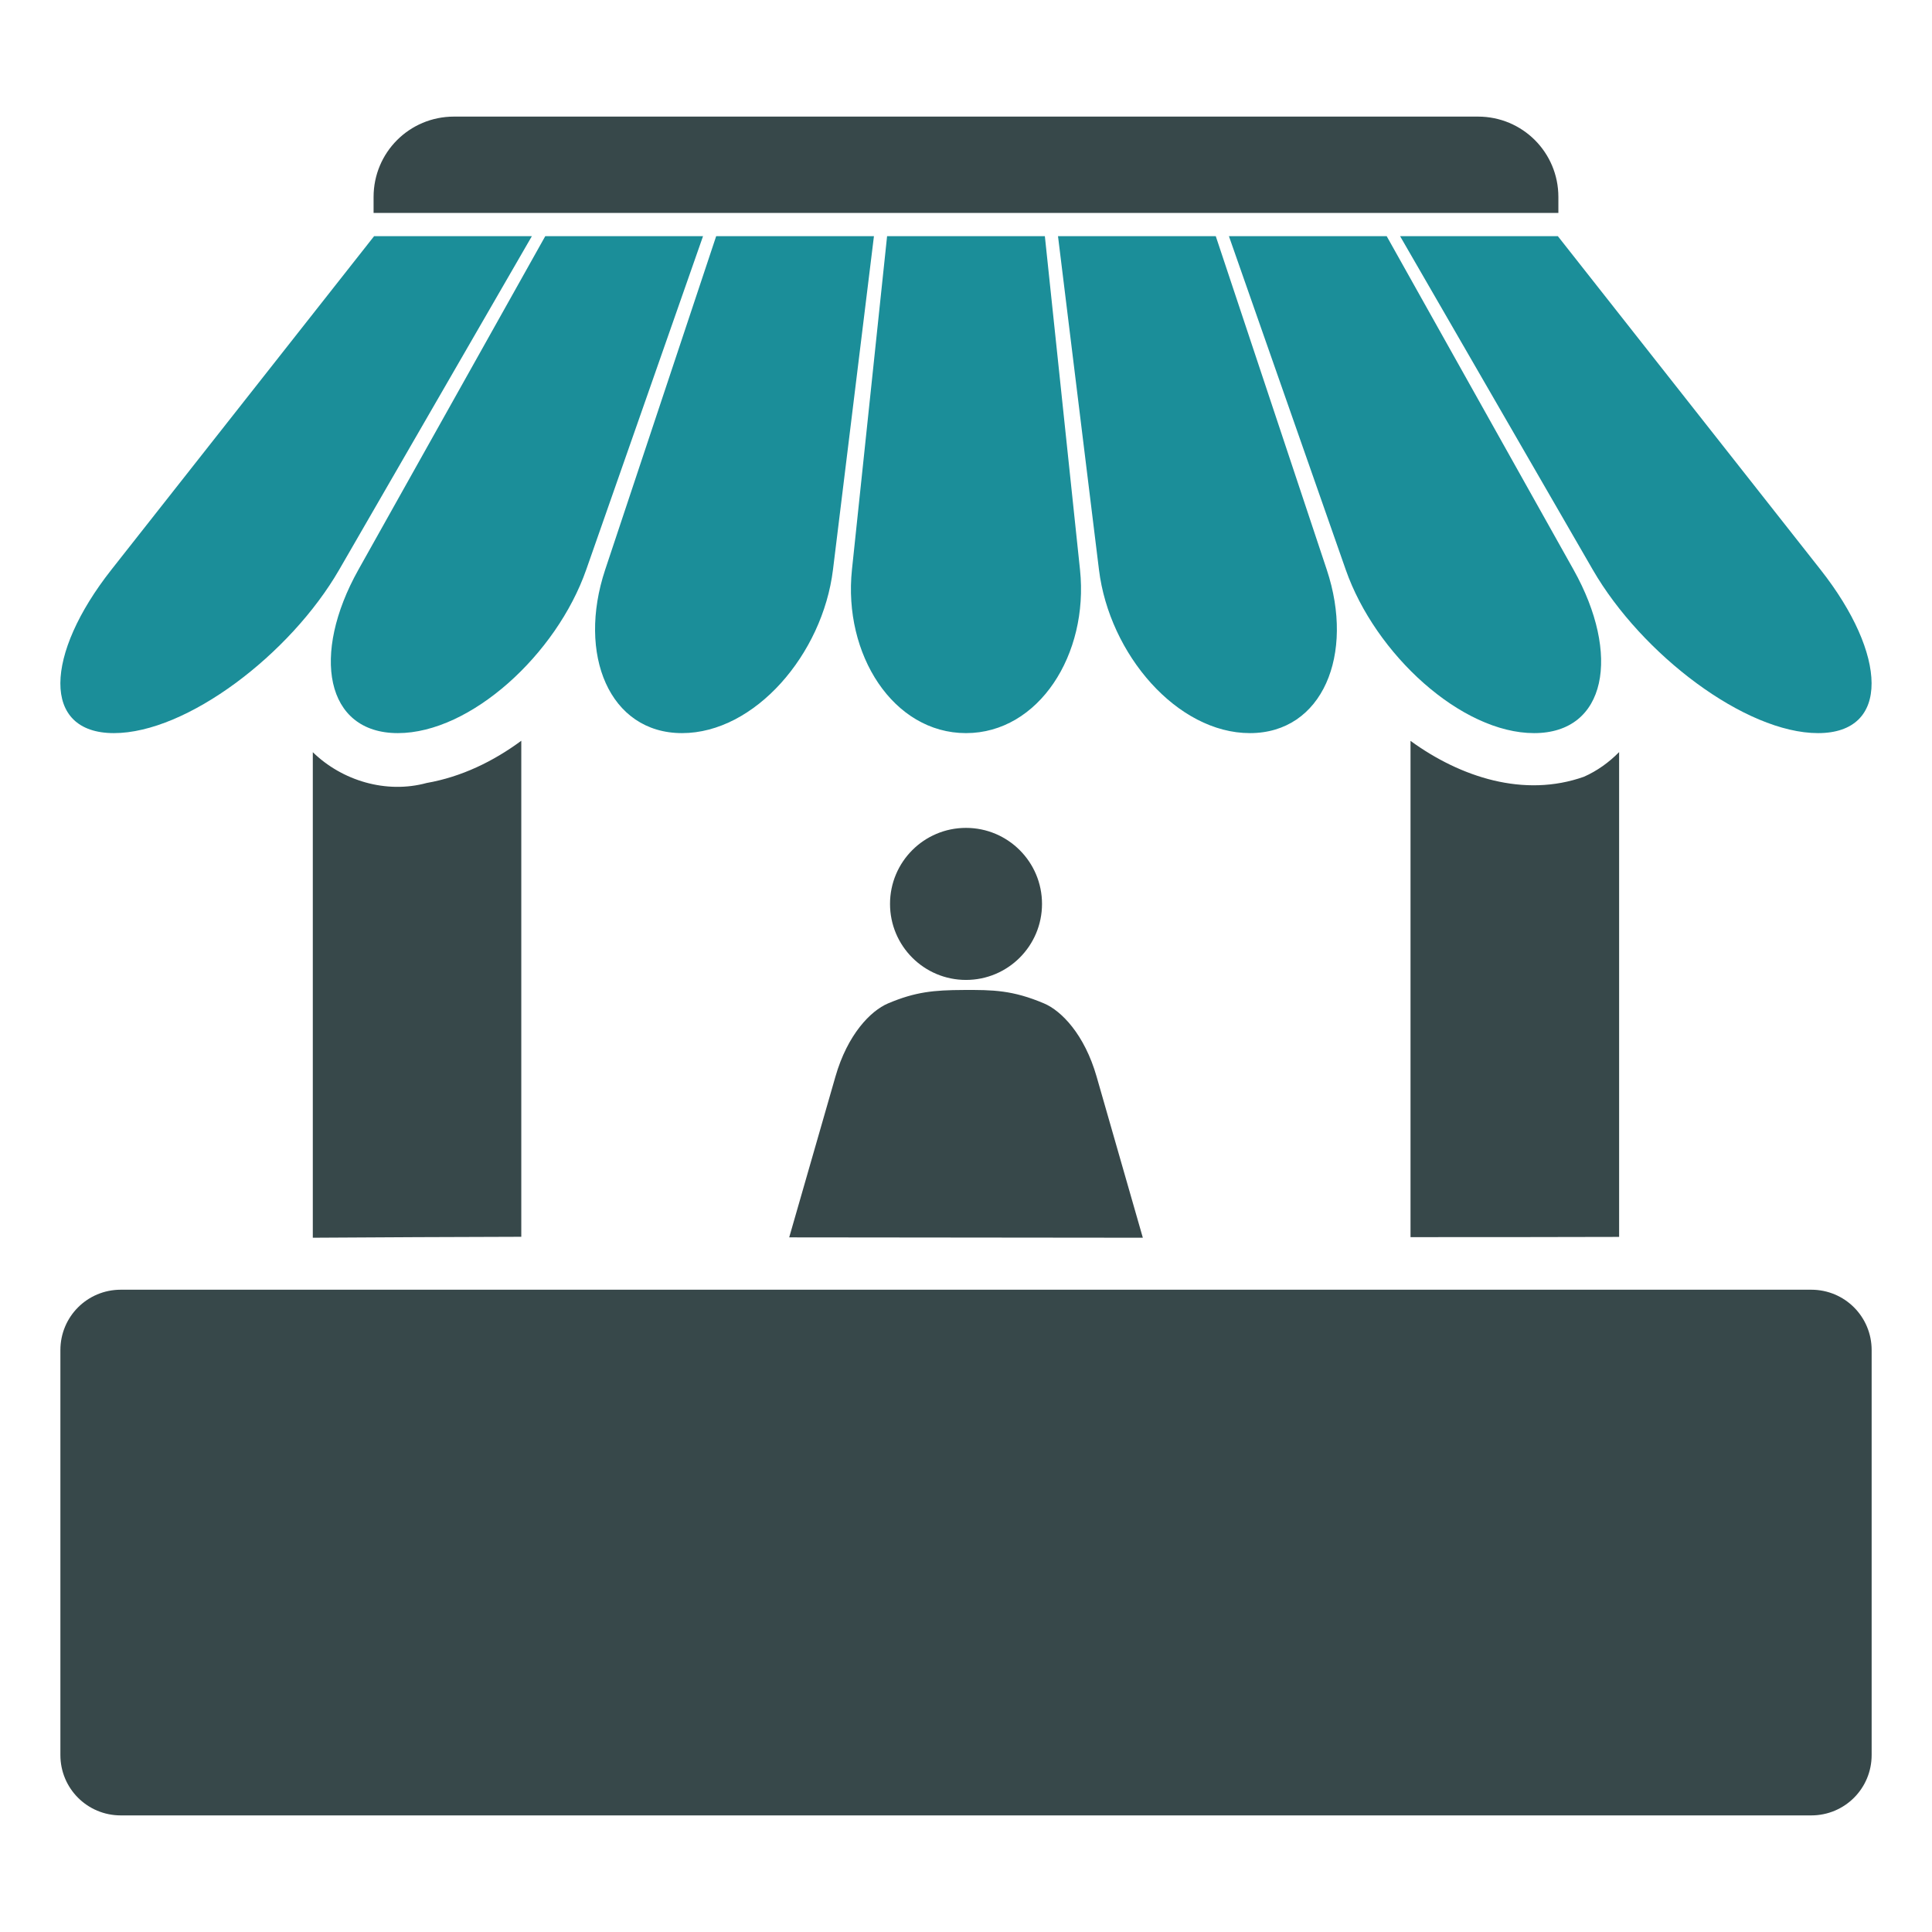 <?xml version="1.0" ?><svg height="512" id="Layer_1" version="1.1" viewBox="0 0 512 512" width="512" xml:space="preserve" xmlns="http://www.w3.org/2000/svg" xmlns:cc="http://creativecommons.org/ns#" xmlns:dc="http://purl.org/dc/elements/1.1/" xmlns:inkscape="http://www.inkscape.org/namespaces/inkscape" xmlns:rdf="http://www.w3.org/1999/02/22-rdf-syntax-ns#" xmlns:sodipodi="http://sodipodi.sourceforge.net/DTD/sodipodi-0.dtd" xmlns:svg="http://www.w3.org/2000/svg"><defs id="defs7"/><g id="g4616" transform="translate(-3765.97,-1162.275)"><path d="m 3797.974,1504.063 c -8.864,0 -16,7.136 -16,16 l 0,107.312 c 0,8.864 7.136,16 16,16 l 448,0 c 8.864,0 16,-7.136 16,-16 l 0,-107.312 c 0,-8.864 -7.136,-16 -16,-16 l -448.001,0 z" id="path4618" style="fill:#37484a;fill-opacity:1;stroke:none"/><path d="m 3865.106,1224.869 -69.618,88.384 c -17.7,22.465 -18.582,43.306 0.67,43.306 19.252,0 46.722,-20.841 59.701,-43.306 l 51.058,-88.384 -41.811,0 z m 45.362,0 -49.517,88.384 c -12.586,22.465 -8.8,43.306 10.453,43.306 19.252,0 42.054,-20.841 49.919,-43.306 l 30.956,-88.384 -41.811,0 z m 45.295,0 -29.415,88.384 c -7.474,22.465 1.117,43.306 20.369,43.306 19.252,0 37.249,-20.841 40.002,-43.306 l 10.855,-88.384 -41.811,0 z m 45.295,0 -9.314,88.384 c -2.359,22.465 10.967,43.306 30.219,43.306 19.252,0 32.581,-20.841 30.219,-43.306 l -9.314,-88.384 -41.811,0 z m 45.295,0 10.855,88.384 c 2.753,22.465 20.75,43.306 40.002,43.306 19.252,0 27.843,-20.841 20.369,-43.306 l -29.415,-88.384 -41.811,0 z m 45.295,0 30.956,88.384 c 7.865,22.465 30.666,43.306 49.919,43.306 19.252,0 23.039,-20.841 10.453,-43.306 l -49.517,-88.384 -41.811,0 z m 45.362,0 51.058,88.384 c 12.979,22.465 40.449,43.306 59.701,43.306 19.252,0 18.37,-20.841 0.67,-43.306 l -69.618,-88.384 -41.811,0 z" id="path4620" style="fill:#1b8e99;fill-opacity:1;stroke:none"/><path d="m 3886.28,1193.175 c -11.81,0 -21.308,9.497 -21.308,21.308 l 0,4.22 313.984,0 0,-4.22 c 0,-11.811 -9.498,-21.308 -21.308,-21.308 l -271.369,0 z" id="path4622" style="fill:#37484a;fill-opacity:1;stroke:none"/><path d="m 3904.117,1358.584 c -7.439,5.491 -15.895,9.579 -25.062,11.187 -10.742,2.928 -22.414,-0.589 -30.187,-8.156 l 0,128.671 c 18.41,-0.125 36.838,-0.2 55.25,-0.25 z m 235.655,0.03 0,131.514 c 18.43,0 36.852,0 55.281,-0.06 l 0,-128.482 c -2.679,2.728 -5.824,4.984 -9.312,6.531 -15.867,5.634 -32.708,0.141 -45.968,-9.5 z" id="path4624" style="fill:#37484a;fill-opacity:1;stroke:none"/><path d="m 4021.302,1424.63 c -7.796,0.035 -12.704,0.471 -20,3.562 -4.608,1.952 -10.728,8.211 -13.938,19.406 l -12.25,42.594 c 31.232,0.018 62.487,0.064 93.719,0.094 l -12.25,-42.688 c -3.21,-11.196 -9.33,-17.454 -13.938,-19.406 -8.338,-3.534 -13.548,-3.601 -21.344,-3.562 z" id="path4626" style="font-size:medium;font-style:normal;font-variant:normal;font-weight:normal;font-stretch:normal;text-indent:0;text-align:start;text-decoration:none;line-height:normal;letter-spacing:normal;word-spacing:normal;text-transform:none;direction:ltr;block-progression:tb;writing-mode:lr-tb;text-anchor:start;baseline-shift:baseline;color:#000000;fill:#37484a;fill-opacity:1;fill-rule:nonzero;stroke:none;stroke-width:4;marker:none;visibility:visible;display:inline;overflow:visible;enable-background:accumulate;font-family:Sans;-inkscape-font-specification:Sans"/><path d="m 4021.966,1381.673 c -11.124,0 -20.131,9.022 -20.131,20.147 0,11.124 9.007,20.147 20.131,20.147 11.124,0 20.147,-9.022 20.147,-20.147 0,-11.125 -9.023,-20.147 -20.147,-20.147 z" id="path4628" style="fill:#37484a;fill-opacity:1;stroke:none"/></g></svg>